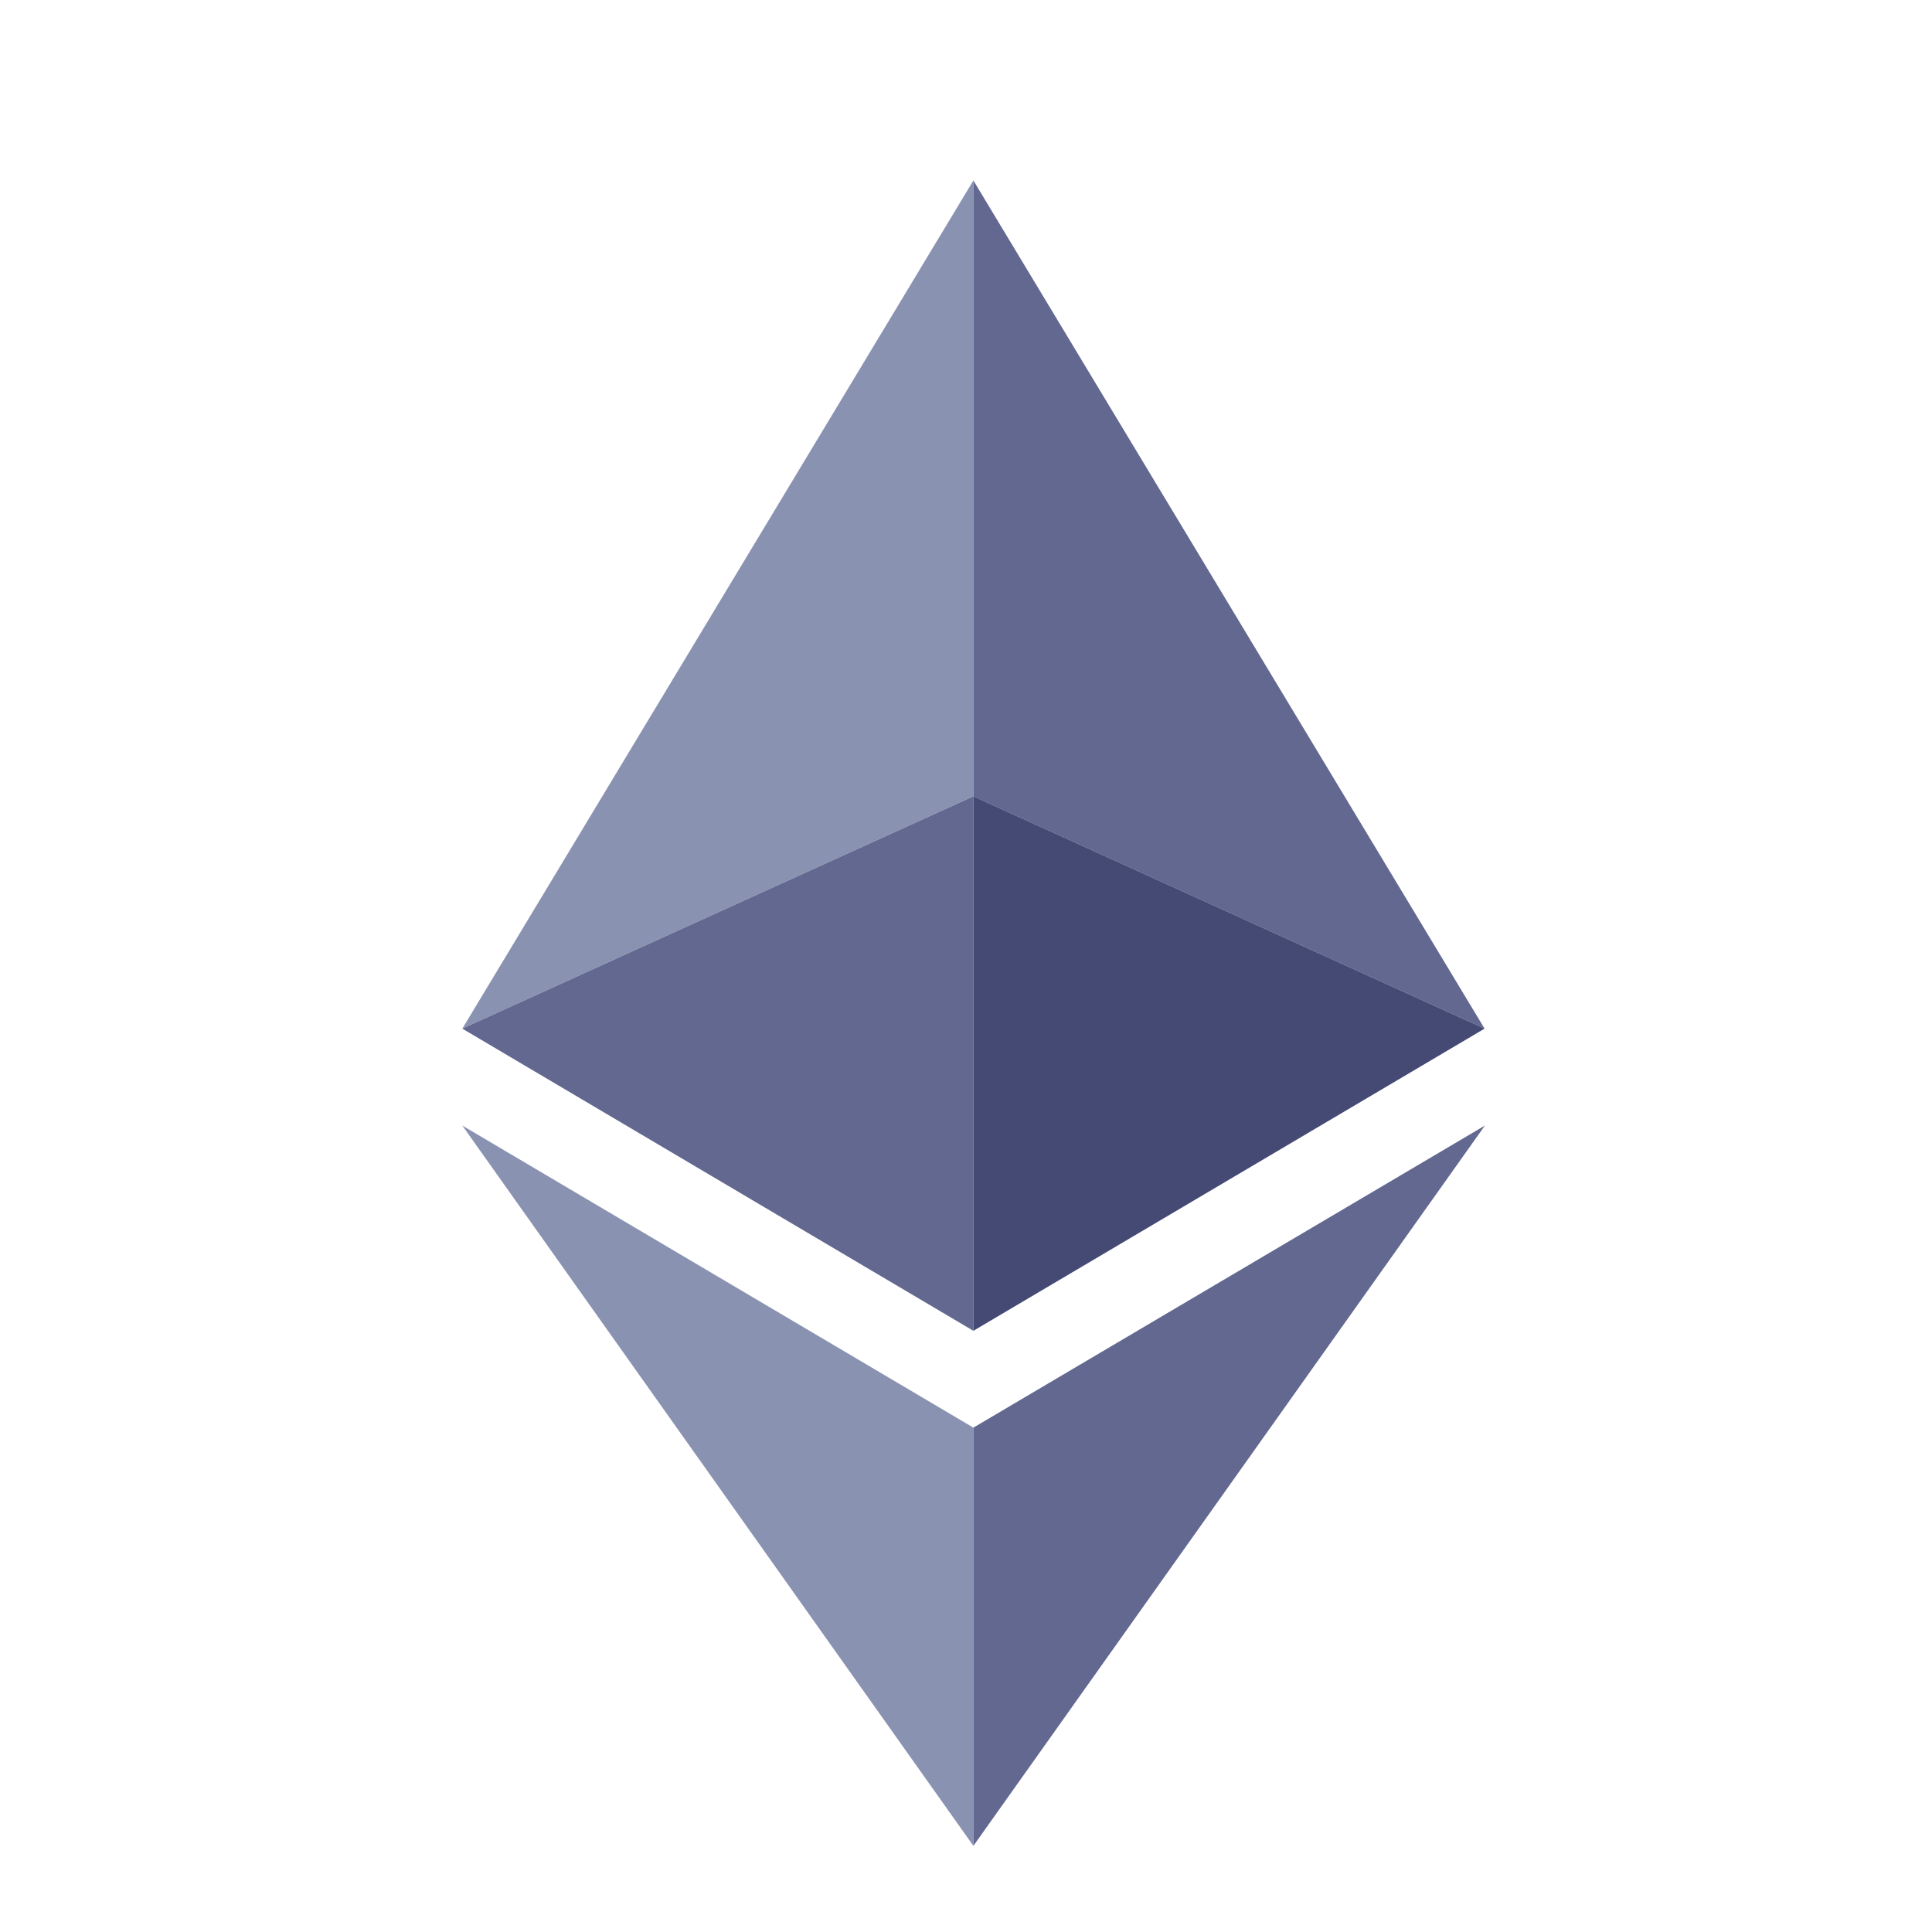 <svg width="17" height="17" viewBox="0 0 17 17" fill="none" xmlns="http://www.w3.org/2000/svg">
<g clip-path="url(#clip0_1_207)">
<path d="M8.565 1.588L4.068 9.051L8.565 7.007V1.588Z" fill="#8A92B2"/>
<path d="M8.565 7.007L4.068 9.051L8.565 11.71V7.007ZM13.063 9.051L8.565 1.588V7.007L13.063 9.051Z" fill="#62688F"/>
<path d="M8.565 11.71L13.063 9.051L8.565 7.007V11.71Z" fill="#454A75"/>
<path d="M4.068 9.904L8.565 16.242V12.562L4.068 9.904Z" fill="#8A92B2"/>
<path d="M8.565 12.562V16.242L13.066 9.904L8.565 12.562Z" fill="#62688F"/>
</g>
<defs>
<clipPath id="clip0_1_207">
<rect width="16" height="16" fill="white" transform="translate(0.567 0.915)"/>
</clipPath>
</defs>
</svg>

